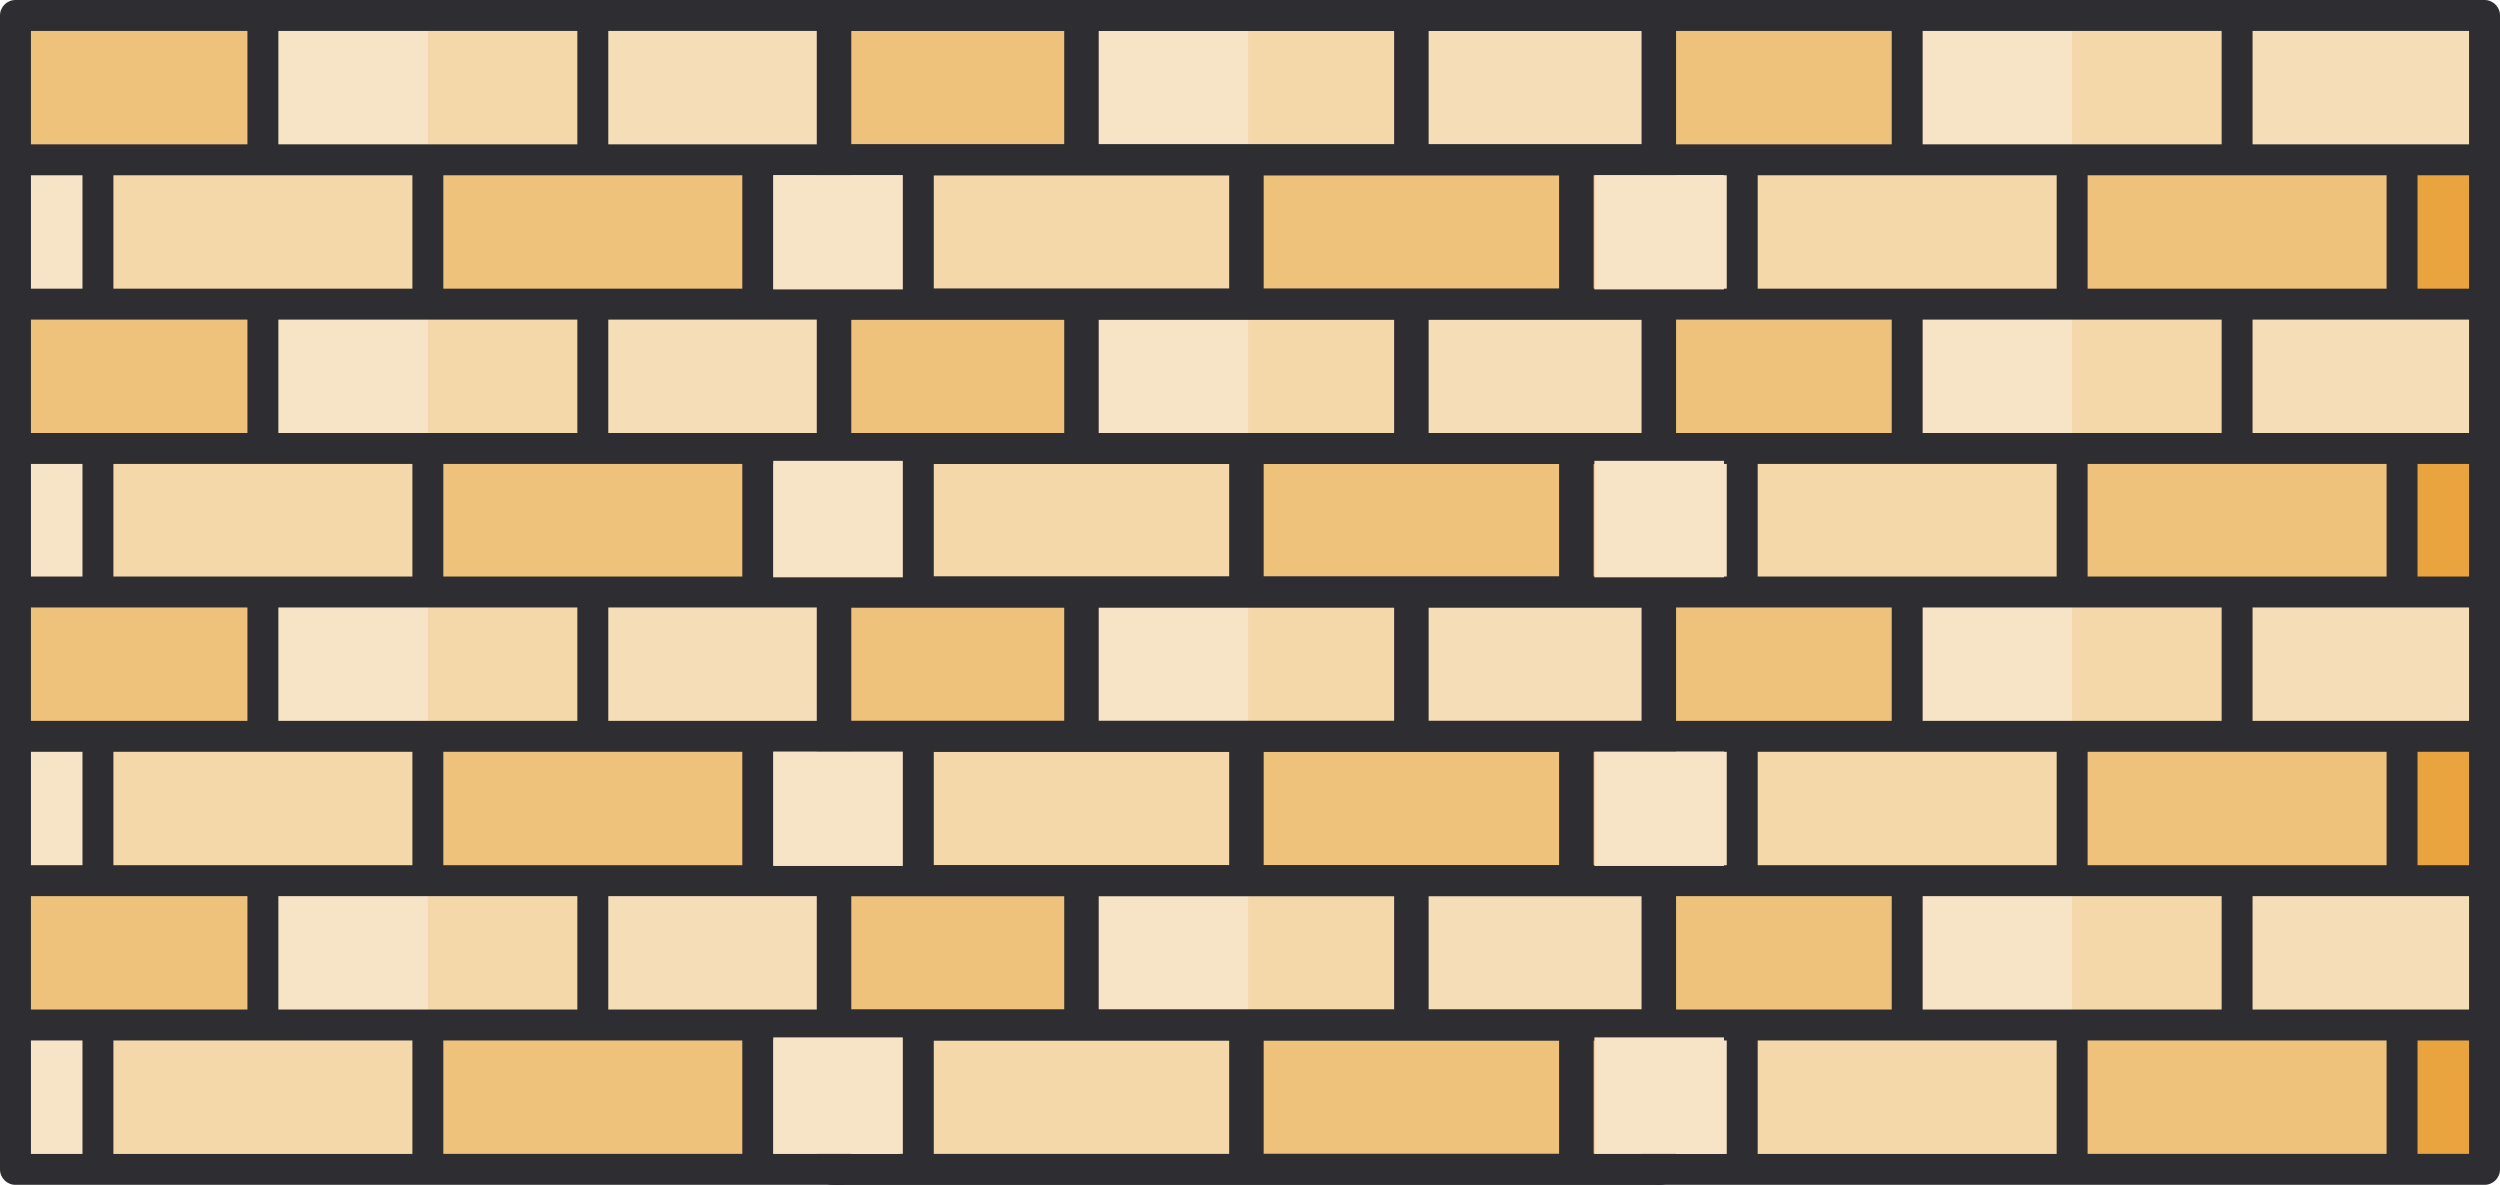 <?xml version="1.0" encoding="utf-8"?>
<!-- Generator: Adobe Illustrator 16.0.0, SVG Export Plug-In . SVG Version: 6.00 Build 0)  -->
<!DOCTYPE svg PUBLIC "-//W3C//DTD SVG 1.1//EN" "http://www.w3.org/Graphics/SVG/1.1/DTD/svg11.dtd">
<svg version="1.1" id="Layer_1" xmlns="http://www.w3.org/2000/svg" xmlns:xlink="http://www.w3.org/1999/xlink" x="0px" y="0px"
	 width="572.368px" height="271.264px" viewBox="0 0 572.368 271.264" enable-background="new 0 0 572.368 271.264"
	 xml:space="preserve">
<rect x="3.541" y="3.54" fill="#F7E3C6" width="94.416" height="132.184"/>
<g>
	<rect x="97.957" y="3.54" fill="#EFC27B" width="94.416" height="132.184"/>
	<rect x="97.957" y="102.677" fill="#EFC27B" width="75.533" height="33.047"/>
</g>
<g>
	<rect x="60.19" y="69.631" fill="#F7E3C6" width="75.533" height="33.046"/>
	<rect x="60.19" y="3.54" fill="#F7E3C6" width="75.533" height="33.046"/>
</g>
<g>
	<rect x="97.957" y="3.54" fill="#F4D8AA" width="37.767" height="33.046"/>
	<rect x="97.957" y="69.631" fill="#F4D8AA" width="37.767" height="33.046"/>
</g>
<rect x="3.541" y="3.54" fill="#EFC27B" width="56.65" height="33.046"/>
<rect x="135.723" y="3.54" fill="#F5DDB7" width="56.649" height="33.046"/>
<rect x="3.541" y="69.631" fill="#EFC27B" width="56.65" height="33.046"/>
<rect x="135.723" y="69.631" fill="#F5DDB7" width="56.649" height="33.046"/>
<g>
	<rect x="173.489" y="102.677" fill="#E9A440" width="18.883" height="33.047"/>
	<rect x="173.489" y="36.586" fill="#E9A440" width="18.883" height="33.045"/>
</g>
<rect x="22.424" y="102.677" fill="#F4D8AA" width="75.533" height="33.047"/>
<rect x="97.957" y="36.586" fill="#EFC27B" width="75.533" height="33.045"/>
<rect x="22.424" y="36.586" fill="#F4D8AA" width="75.533" height="33.045"/>
<path fill="#2E2D31" d="M192.372,0H3.541C1.585,0,0,1.585,0,3.54v132.184c0,1.954,1.585,3.54,3.541,3.54h188.832
	c1.956,0,3.541-1.586,3.541-3.54V3.54C195.913,1.585,194.328,0,192.372,0z M139.263,99.137V73.172h49.568v25.966H139.263z
	 M63.73,99.137V73.172h68.452v25.966H63.73z M7.082,99.137V73.172H56.65v25.966H7.082z M94.416,40.127V66.09H25.964V40.127H94.416z
	 M169.949,40.127V66.09h-68.452V40.127H169.949z M188.832,40.127V66.09H177.03V40.127H188.832z M18.883,66.09H7.082V40.127h11.801
	V66.09z M188.832,33.046h-49.568V7.081h49.568V33.046L188.832,33.046z M132.182,7.081v25.964H63.73V7.081H132.182z M56.649,7.081
	v25.964H7.082V7.081H56.649z M7.082,106.218h11.801v25.965H7.082V106.218z M25.964,106.218h68.452v25.965H25.964V106.218z
	 M101.497,132.182v-25.965h68.452v25.965H101.497z M177.03,132.182v-25.965h11.802v25.965H177.03z"/>
<rect x="379.995" y="3.54" fill="#F7E3C6" width="94.416" height="132.184"/>
<g>
	<rect x="474.411" y="3.54" fill="#EFC27B" width="94.416" height="132.184"/>
	<rect x="474.411" y="102.677" fill="#EFC27B" width="75.533" height="33.047"/>
</g>
<g>
	<rect x="436.647" y="69.631" fill="#F7E3C6" width="75.531" height="33.046"/>
	<rect x="436.647" y="3.54" fill="#F7E3C6" width="75.531" height="33.046"/>
</g>
<g>
	<rect x="474.411" y="3.54" fill="#F4D8AA" width="37.768" height="33.046"/>
	<rect x="474.411" y="69.631" fill="#F4D8AA" width="37.768" height="33.046"/>
</g>
<rect x="379.995" y="3.54" fill="#EFC27B" width="56.65" height="33.046"/>
<rect x="512.178" y="3.54" fill="#F5DDB7" width="56.648" height="33.046"/>
<rect x="379.995" y="69.631" fill="#EFC27B" width="56.65" height="33.046"/>
<rect x="512.178" y="69.631" fill="#F5DDB7" width="56.648" height="33.046"/>
<g>
	<rect x="549.944" y="102.677" fill="#E9A440" width="18.883" height="33.047"/>
	<rect x="549.944" y="36.586" fill="#E9A440" width="18.883" height="33.045"/>
</g>
<rect x="398.877" y="102.677" fill="#F4D8AA" width="75.533" height="33.047"/>
<rect x="474.411" y="36.586" fill="#EFC27B" width="75.533" height="33.045"/>
<rect x="398.877" y="36.586" fill="#F4D8AA" width="75.533" height="33.045"/>
<path fill="#2E2D31" d="M568.827,0H379.995c-1.955,0-3.541,1.585-3.541,3.54v132.184c0,1.954,1.586,3.54,3.541,3.54h188.832
	c1.955,0,3.541-1.586,3.541-3.54V3.54C572.368,1.585,570.782,0,568.827,0z M515.717,99.137V73.172h49.568v25.966H515.717z
	 M440.184,99.137V73.172h68.453v25.966H440.184z M383.536,99.137V73.172h49.568v25.966H383.536z M470.87,40.127V66.09h-68.451
	V40.127H470.87z M546.403,40.127V66.09h-68.451V40.127H546.403z M565.286,40.127V66.09h-11.801V40.127H565.286z M395.336,66.09
	h-11.801V40.127h11.801V66.09z M565.286,33.046h-49.568V7.081h49.568V33.046L565.286,33.046z M508.637,7.081v25.964h-68.453V7.081
	H508.637z M433.104,7.081v25.964h-49.568V7.081H433.104z M383.536,106.218h11.801v25.965h-11.801V106.218z M402.418,106.218h68.451
	v25.965h-68.451V106.218z M477.952,132.182v-25.965h68.451v25.965H477.952z M553.485,132.182v-25.965h11.801v25.965H553.485z"/>
<rect x="191.358" y="3.54" fill="#F7E3C6" width="94.416" height="132.184"/>
<g>
	<rect x="285.774" y="3.54" fill="#EFC27B" width="94.416" height="132.184"/>
	<rect x="285.774" y="102.677" fill="#EFC27B" width="75.533" height="33.047"/>
</g>
<g>
	<rect x="248.008" y="69.631" fill="#F7E3C6" width="75.534" height="33.046"/>
	<rect x="248.008" y="3.54" fill="#F7E3C6" width="75.534" height="33.046"/>
</g>
<g>
	<rect x="285.774" y="3.54" fill="#F4D8AA" width="37.768" height="33.046"/>
	<rect x="285.774" y="69.631" fill="#F4D8AA" width="37.768" height="33.046"/>
</g>
<rect x="191.358" y="3.54" fill="#EFC27B" width="56.65" height="33.046"/>
<rect x="323.542" y="3.54" fill="#F5DDB7" width="56.648" height="33.046"/>
<rect x="191.358" y="69.631" fill="#EFC27B" width="56.65" height="33.046"/>
<rect x="323.542" y="69.631" fill="#F5DDB7" width="56.648" height="33.046"/>
<g>
	<rect x="361.308" y="102.677" fill="#E9A440" width="18.883" height="33.047"/>
	<rect x="361.308" y="36.586" fill="#E9A440" width="18.883" height="33.045"/>
</g>
<rect x="210.242" y="102.677" fill="#F4D8AA" width="75.533" height="33.047"/>
<rect x="285.774" y="36.586" fill="#EFC27B" width="75.533" height="33.045"/>
<rect x="210.242" y="36.586" fill="#F4D8AA" width="75.533" height="33.045"/>
<path fill="#2E2D31" d="M380.19,0H191.358c-1.956,0-3.541,1.585-3.541,3.54v132.184c0,1.954,1.585,3.54,3.541,3.54H380.19
	c1.955,0,3.541-1.586,3.541-3.54V3.54C383.731,1.585,382.146,0,380.19,0z M327.081,99.137V73.172h49.568v25.966H327.081z
	 M251.548,99.137V73.172H320v25.966H251.548z M194.899,99.137V73.172h49.568v25.966H194.899z M282.234,40.127V66.09h-68.452V40.127
	H282.234z M357.767,40.127V66.09h-68.451V40.127H357.767z M376.649,40.127V66.09h-11.801V40.127H376.649z M206.701,66.09H194.9
	V40.127h11.801V66.09z M376.649,33.046h-49.568V7.081h49.568V33.046L376.649,33.046z M320,7.081v25.964h-68.453V7.081H320z
	 M244.467,7.081v25.964h-49.568V7.081H244.467z M194.899,106.218H206.7v25.965h-11.801V106.218z M213.782,106.218h68.452v25.965
	h-68.452V106.218L213.782,106.218z M289.315,132.182v-25.965h68.451v25.965H289.315z M364.849,132.182v-25.965h11.801v25.965
	H364.849z"/>
<path fill="#2E2D31" d="M379.372,0H190.541C188.585,0,187,1.585,187,3.54v132.184c0,1.954,1.585,3.54,3.541,3.54h188.833
	c1.955,0,3.541-1.586,3.541-3.54V3.54C382.913,1.585,381.329,0,379.372,0z M326.263,99.137V73.172h49.567v25.966H326.263z
	 M250.73,99.137V73.172h68.452v25.966H250.73z M194.082,99.137V73.172h49.568v25.966H194.082z M281.416,40.127V66.09h-68.452V40.127
	H281.416z M356.95,40.127V66.09h-68.453V40.127H356.95z M375.833,40.127V66.09H364.03V40.127H375.833z M205.883,66.09h-11.801
	V40.127h11.801V66.09z M375.833,33.046h-49.568V7.081h49.568V33.046L375.833,33.046z M319.182,7.081v25.964H250.73V7.081H319.182z
	 M243.649,7.081v25.964h-49.567V7.081H243.649z M194.082,106.218h11.801v25.965h-11.801V106.218z M212.964,106.218h68.452v25.965
	h-68.452V106.218z M288.497,132.182v-25.965h68.453v25.965H288.497z M364.03,132.182v-25.965h11.803v25.965H364.03z"/>
<rect x="3.541" y="135.54" fill="#F7E3C6" width="94.416" height="132.184"/>
<g>
	<rect x="97.957" y="135.54" fill="#EFC27B" width="94.416" height="132.184"/>
	<rect x="97.957" y="234.677" fill="#EFC27B" width="75.533" height="33.047"/>
</g>
<g>
	<rect x="60.19" y="201.631" fill="#F7E3C6" width="75.533" height="33.046"/>
	<rect x="60.19" y="135.54" fill="#F7E3C6" width="75.533" height="33.046"/>
</g>
<g>
	<rect x="97.957" y="135.54" fill="#F4D8AA" width="37.767" height="33.046"/>
	<rect x="97.957" y="201.631" fill="#F4D8AA" width="37.767" height="33.046"/>
</g>
<rect x="3.541" y="135.54" fill="#EFC27B" width="56.65" height="33.046"/>
<rect x="135.723" y="135.54" fill="#F5DDB7" width="56.649" height="33.046"/>
<rect x="3.541" y="201.631" fill="#EFC27B" width="56.65" height="33.046"/>
<rect x="135.723" y="201.631" fill="#F5DDB7" width="56.649" height="33.046"/>
<g>
	<rect x="173.489" y="234.677" fill="#E9A440" width="18.883" height="33.047"/>
	<rect x="173.489" y="168.586" fill="#E9A440" width="18.883" height="33.045"/>
</g>
<rect x="22.424" y="234.677" fill="#F4D8AA" width="75.533" height="33.047"/>
<rect x="97.957" y="168.586" fill="#EFC27B" width="75.533" height="33.045"/>
<rect x="22.424" y="168.586" fill="#F4D8AA" width="75.533" height="33.045"/>
<path fill="#2E2D31" d="M192.372,132H3.541C1.585,132,0,133.585,0,135.54v132.184c0,1.954,1.585,3.54,3.541,3.54h188.832
	c1.956,0,3.541-1.586,3.541-3.54V135.54C195.913,133.585,194.328,132,192.372,132z M139.263,231.137v-25.966h49.568v25.966H139.263z
	 M63.73,231.137v-25.966h68.452v25.966H63.73z M7.082,231.137v-25.966H56.65v25.966H7.082z M94.416,172.127v25.963H25.964v-25.963
	H94.416z M169.949,172.127v25.963h-68.452v-25.963H169.949z M188.832,172.127v25.963H177.03v-25.963H188.832z M18.883,198.09H7.082
	v-25.963h11.801V198.09z M188.832,165.046h-49.568v-25.965h49.568V165.046L188.832,165.046z M132.182,139.081v25.964H63.73v-25.964
	H132.182z M56.649,139.081v25.964H7.082v-25.964H56.649z M7.082,238.218h11.801v25.965H7.082V238.218z M25.964,238.218h68.452
	v25.965H25.964V238.218z M101.497,264.182v-25.965h68.452v25.965H101.497z M177.03,264.182v-25.965h11.802v25.965H177.03z"/>
<rect x="379.995" y="135.54" fill="#F7E3C6" width="94.416" height="132.184"/>
<g>
	<rect x="474.411" y="135.54" fill="#EFC27B" width="94.416" height="132.184"/>
	<rect x="474.411" y="234.677" fill="#EFC27B" width="75.533" height="33.047"/>
</g>
<g>
	<rect x="436.647" y="201.631" fill="#F7E3C6" width="75.531" height="33.046"/>
	<rect x="436.647" y="135.54" fill="#F7E3C6" width="75.531" height="33.046"/>
</g>
<g>
	<rect x="474.411" y="135.54" fill="#F4D8AA" width="37.768" height="33.046"/>
	<rect x="474.411" y="201.631" fill="#F4D8AA" width="37.768" height="33.046"/>
</g>
<rect x="379.995" y="135.54" fill="#EFC27B" width="56.65" height="33.046"/>
<rect x="512.178" y="135.54" fill="#F5DDB7" width="56.648" height="33.046"/>
<rect x="379.995" y="201.631" fill="#EFC27B" width="56.65" height="33.046"/>
<rect x="512.178" y="201.631" fill="#F5DDB7" width="56.648" height="33.046"/>
<g>
	<rect x="549.944" y="234.677" fill="#E9A440" width="18.883" height="33.047"/>
	<rect x="549.944" y="168.586" fill="#E9A440" width="18.883" height="33.045"/>
</g>
<rect x="398.877" y="234.677" fill="#F4D8AA" width="75.533" height="33.047"/>
<rect x="474.411" y="168.586" fill="#EFC27B" width="75.533" height="33.045"/>
<rect x="398.877" y="168.586" fill="#F4D8AA" width="75.533" height="33.045"/>
<path fill="#2E2D31" d="M568.827,132H379.995c-1.955,0-3.541,1.585-3.541,3.54v132.184c0,1.954,1.586,3.54,3.541,3.54h188.832
	c1.955,0,3.541-1.586,3.541-3.54V135.54C572.368,133.585,570.782,132,568.827,132z M515.717,231.137v-25.966h49.568v25.966H515.717z
	 M440.184,231.137v-25.966h68.453v25.966H440.184z M383.536,231.137v-25.966h49.568v25.966H383.536z M470.87,172.127v25.963h-68.451
	v-25.963H470.87z M546.403,172.127v25.963h-68.451v-25.963H546.403z M565.286,172.127v25.963h-11.801v-25.963H565.286z
	 M395.336,198.09h-11.801v-25.963h11.801V198.09z M565.286,165.046h-49.568v-25.965h49.568V165.046L565.286,165.046z
	 M508.637,139.081v25.964h-68.453v-25.964H508.637z M433.104,139.081v25.964h-49.568v-25.964H433.104z M383.536,238.218h11.801
	v25.965h-11.801V238.218z M402.418,238.218h68.451v25.965h-68.451V238.218z M477.952,264.182v-25.965h68.451v25.965H477.952z
	 M553.485,264.182v-25.965h11.801v25.965H553.485z"/>
<rect x="191.358" y="135.54" fill="#F7E3C6" width="94.416" height="132.184"/>
<g>
	<rect x="285.774" y="135.54" fill="#EFC27B" width="94.416" height="132.184"/>
	<rect x="285.774" y="234.677" fill="#EFC27B" width="75.533" height="33.047"/>
</g>
<g>
	<rect x="248.008" y="201.631" fill="#F7E3C6" width="75.534" height="33.046"/>
	<rect x="248.008" y="135.54" fill="#F7E3C6" width="75.534" height="33.046"/>
</g>
<g>
	<rect x="285.774" y="135.54" fill="#F4D8AA" width="37.768" height="33.046"/>
	<rect x="285.774" y="201.631" fill="#F4D8AA" width="37.768" height="33.046"/>
</g>
<rect x="191.358" y="135.54" fill="#EFC27B" width="56.65" height="33.046"/>
<rect x="323.542" y="135.54" fill="#F5DDB7" width="56.648" height="33.046"/>
<rect x="191.358" y="201.631" fill="#EFC27B" width="56.65" height="33.046"/>
<rect x="323.542" y="201.631" fill="#F5DDB7" width="56.648" height="33.046"/>
<g>
	<rect x="361.308" y="234.677" fill="#E9A440" width="18.883" height="33.047"/>
	<rect x="361.308" y="168.586" fill="#E9A440" width="18.883" height="33.045"/>
</g>
<rect x="210.242" y="234.677" fill="#F4D8AA" width="75.533" height="33.047"/>
<rect x="285.774" y="168.586" fill="#EFC27B" width="75.533" height="33.045"/>
<rect x="210.242" y="168.586" fill="#F4D8AA" width="75.533" height="33.045"/>
<path fill="#2E2D31" d="M380.19,132H191.358c-1.956,0-3.541,1.585-3.541,3.54v132.184c0,1.954,1.585,3.54,3.541,3.54H380.19
	c1.955,0,3.541-1.586,3.541-3.54V135.54C383.731,133.585,382.146,132,380.19,132z M327.081,231.137v-25.966h49.568v25.966H327.081z
	 M251.548,231.137v-25.966H320v25.966H251.548z M194.899,231.137v-25.966h49.568v25.966H194.899z M282.234,172.127v25.963h-68.452
	v-25.963H282.234z M357.767,172.127v25.963h-68.451v-25.963H357.767z M376.649,172.127v25.963h-11.801v-25.963H376.649z
	 M206.701,198.09H194.9v-25.963h11.801V198.09z M376.649,165.046h-49.568v-25.965h49.568V165.046L376.649,165.046z M320,139.081
	v25.964h-68.453v-25.964H320z M244.467,139.081v25.964h-49.568v-25.964H244.467z M194.899,238.218H206.7v25.965h-11.801V238.218z
	 M213.782,238.218h68.452v25.965h-68.452V238.218L213.782,238.218z M289.315,264.182v-25.965h68.451v25.965H289.315z
	 M364.849,264.182v-25.965h11.801v25.965H364.849z"/>
<path fill="#2E2D31" d="M379.372,132H190.541c-1.956,0-3.541,1.585-3.541,3.54v132.184c0,1.954,1.585,3.54,3.541,3.54h188.833
	c1.955,0,3.541-1.586,3.541-3.54V135.54C382.913,133.585,381.329,132,379.372,132z M326.263,231.137v-25.966h49.567v25.966H326.263z
	 M250.73,231.137v-25.966h68.452v25.966H250.73z M194.082,231.137v-25.966h49.568v25.966H194.082z M281.416,172.127v25.963h-68.452
	v-25.963H281.416z M356.95,172.127v25.963h-68.453v-25.963H356.95z M375.833,172.127v25.963H364.03v-25.963H375.833z
	 M205.883,198.09h-11.801v-25.963h11.801V198.09z M375.833,165.046h-49.568v-25.965h49.568V165.046L375.833,165.046z
	 M319.182,139.081v25.964H250.73v-25.964H319.182z M243.649,139.081v25.964h-49.567v-25.964H243.649z M194.082,238.218h11.801
	v25.965h-11.801V238.218z M212.964,238.218h68.452v25.965h-68.452V238.218z M288.497,264.182v-25.965h68.453v25.965H288.497z
	 M364.03,264.182v-25.965h11.803v25.965H364.03z"/>
<g>
	<rect x="365.03" y="237.508" fill="#F7E3C6" width="29.67" height="26.669"/>
	<rect x="365.03" y="172.084" fill="#F7E3C6" width="29.67" height="26.175"/>
</g>
<g>
	<rect x="177.03" y="237.508" fill="#F7E3C6" width="29.671" height="26.669"/>
	<rect x="177.03" y="172.084" fill="#F7E3C6" width="29.671" height="26.175"/>
</g>
<g>
	<rect x="177.03" y="105.508" fill="#F7E3C6" width="29.671" height="26.669"/>
	<rect x="177.03" y="40.084" fill="#F7E3C6" width="29.671" height="26.175"/>
</g>
<g>
	<rect x="365.03" y="105.508" fill="#F7E3C6" width="29.67" height="26.669"/>
	<rect x="365.03" y="40.084" fill="#F7E3C6" width="29.67" height="26.175"/>
</g>
</svg>
